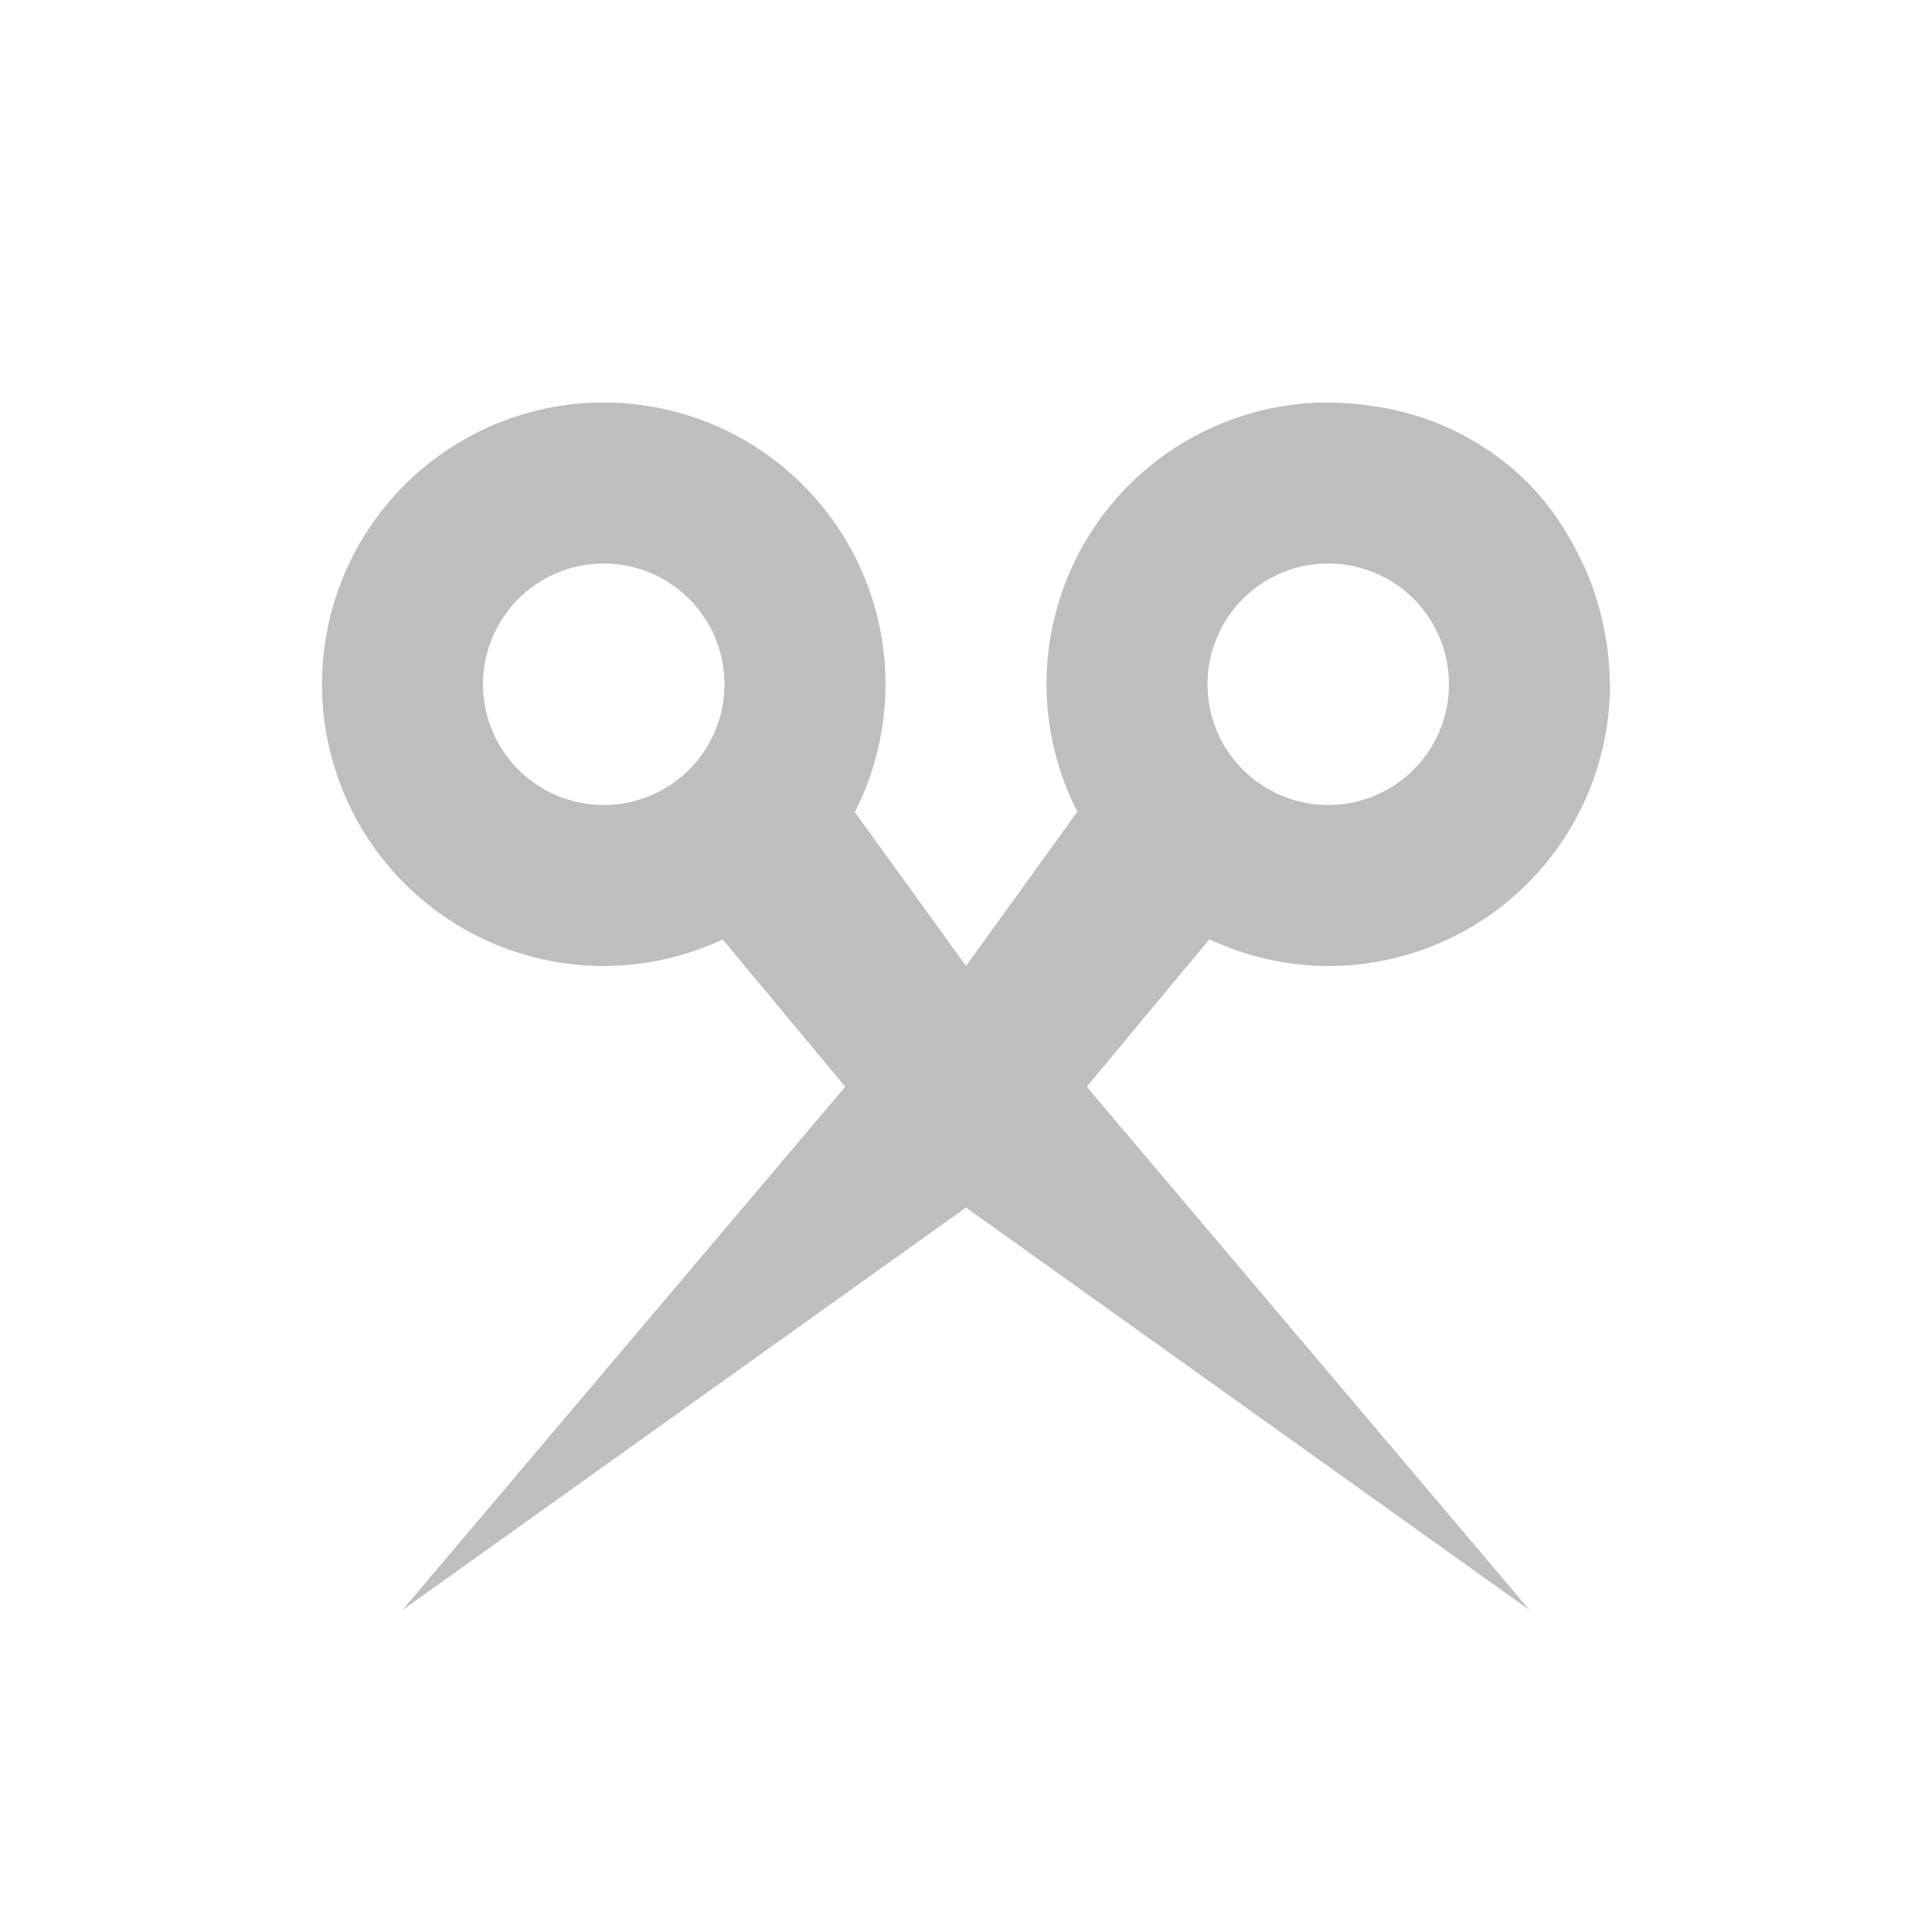 <svg xmlns="http://www.w3.org/2000/svg" width="24" height="24"><defs><style id="current-color-scheme" type="text/css"></style></defs><path d="M7.5 5A3.5 3.5 0 0 0 4 8.5 3.5 3.5 0 0 0 7.5 12a3.5 3.5 0 0 0 1.477-.33L10.5 13.5 5 20l7-5 7 5-5.5-6.5 1.523-1.832A3.5 3.5 0 0 0 16.5 12 3.5 3.5 0 0 0 20 8.5a3.5 3.5 0 0 0-.002-.025l-.002-.059a3.5 3.5 0 0 0-.045-.47 3.582 3.582 0 0 0-.076-.354 3.5 3.5 0 0 0-.059-.205 3.438 3.438 0 0 0-.244-.565 3.412 3.412 0 0 0-.576-.808 3.389 3.389 0 0 0-1.9-.963 3.5 3.5 0 0 0-.027-.004 3.5 3.5 0 0 0-.46-.043c-.013 0-.025-.004-.037-.004l-.017.002A3.5 3.5 0 0 0 16.5 5 3.5 3.5 0 0 0 13 8.5a3.5 3.5 0 0 0 .383 1.584L12 12l-1.381-1.912A3.5 3.5 0 0 0 11 8.5 3.5 3.5 0 0 0 7.5 5zm0 2A1.5 1.5 0 0 1 9 8.5 1.5 1.5 0 0 1 7.5 10 1.5 1.5 0 0 1 6 8.5 1.5 1.5 0 0 1 7.5 7zm9 0A1.5 1.5 0 0 1 18 8.5a1.5 1.5 0 0 1-1.5 1.5A1.5 1.5 0 0 1 15 8.5 1.5 1.5 0 0 1 16.5 7z" fill="currentColor" color="#bebebe"/></svg>